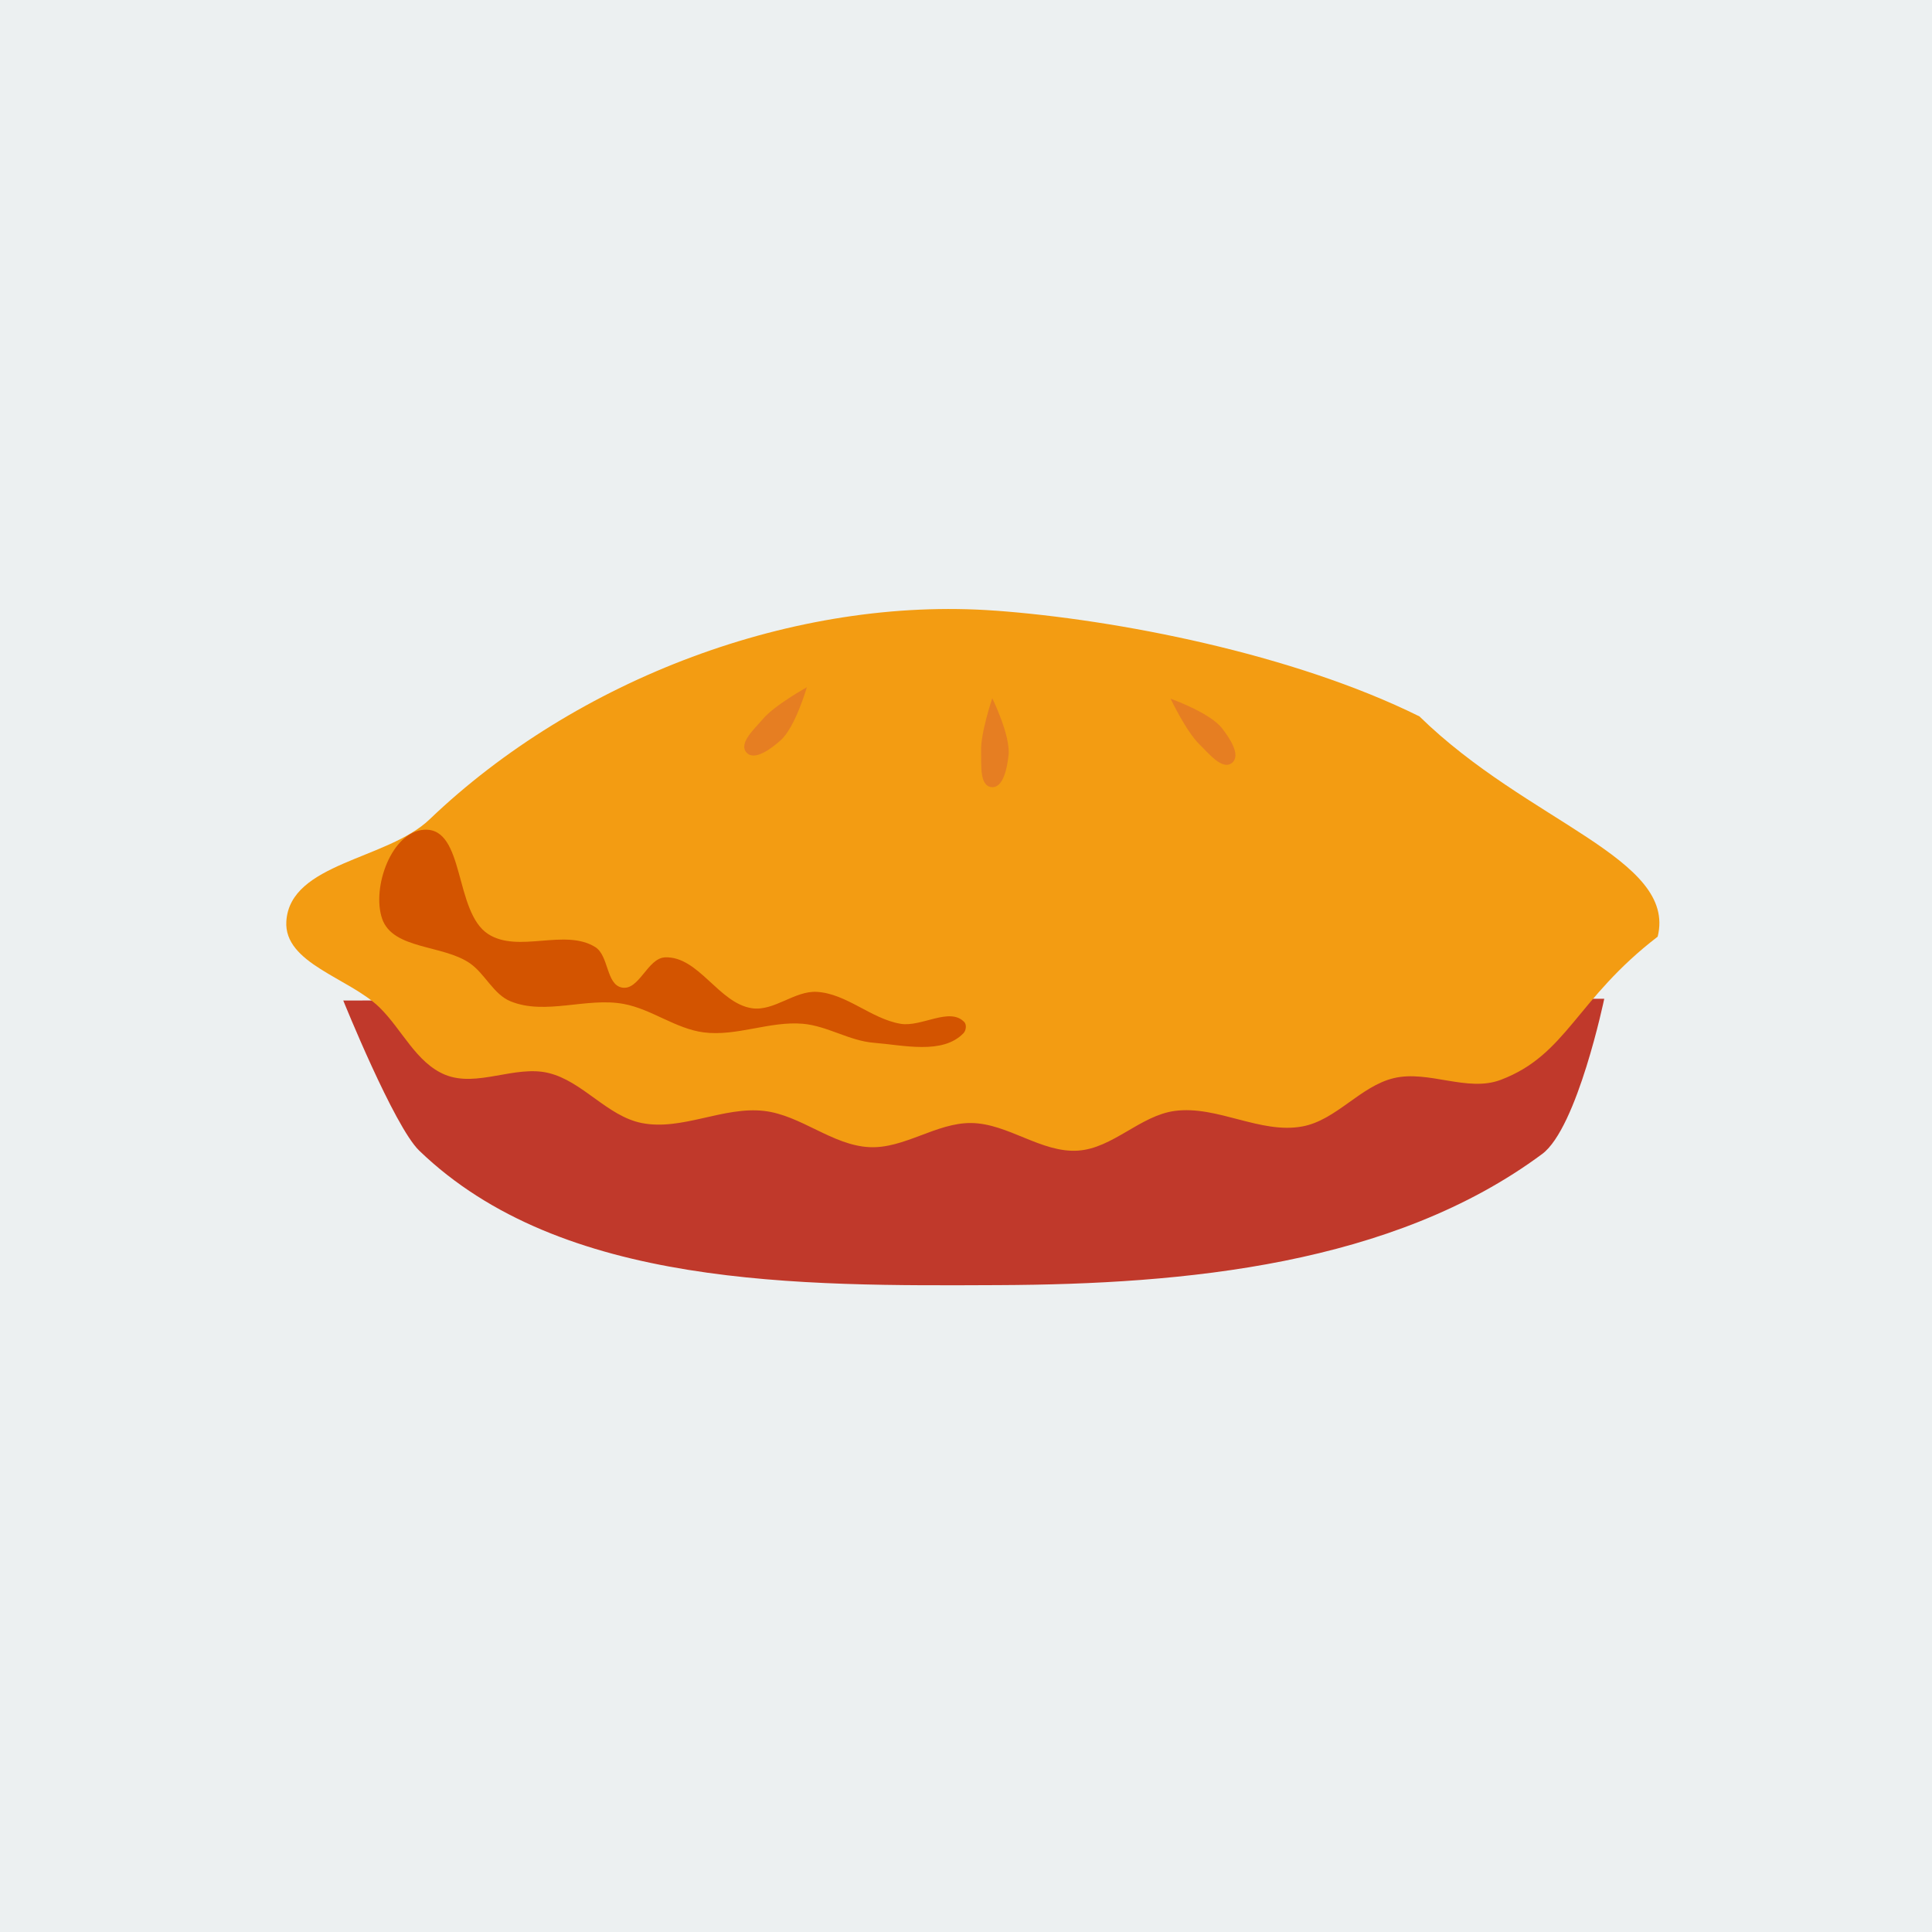 <?xml version="1.0" encoding="UTF-8" standalone="no"?>
<!-- Created with Inkscape (http://www.inkscape.org/) -->

<svg
   xmlns:dc="http://purl.org/dc/elements/1.1/"
   xmlns:cc="http://creativecommons.org/ns#"
   xmlns:rdf="http://www.w3.org/1999/02/22-rdf-syntax-ns#"
   xmlns:svg="http://www.w3.org/2000/svg"
   xmlns="http://www.w3.org/2000/svg"
   xmlns:sodipodi="http://sodipodi.sourceforge.net/DTD/sodipodi-0.dtd"
   xmlns:inkscape="http://www.inkscape.org/namespaces/inkscape"
   width="200"
   height="200"
   viewBox="0 0 52.917 52.917"
   version="1.1"
   id="svg8"
   inkscape:version="0.92.3 (2405546, 2018-03-11)"
   sodipodi:docname="icono.svg">
  <defs
     id="defs2">
    <filter
       inkscape:collect="always"
       style="color-interpolation-filters:sRGB"
       id="filter2280"
       x="-0.17"
       width="1.34"
       y="-0.156"
       height="1.312">
      <feGaussianBlur
         inkscape:collect="always"
         stdDeviation="0.121"
         id="feGaussianBlur2282" />
    </filter>
    <filter
       inkscape:collect="always"
       style="color-interpolation-filters:sRGB"
       id="filter2284"
       x="-0.385"
       width="1.77"
       y="-0.12"
       height="1.239">
      <feGaussianBlur
         inkscape:collect="always"
         stdDeviation="0.121"
         id="feGaussianBlur2286" />
    </filter>
    <filter
       inkscape:collect="always"
       style="color-interpolation-filters:sRGB"
       id="filter2288"
       x="-0.164"
       width="1.328"
       y="-0.161"
       height="1.322">
      <feGaussianBlur
         inkscape:collect="always"
         stdDeviation="0.121"
         id="feGaussianBlur2290" />
    </filter>
    <filter
       inkscape:collect="always"
       style="color-interpolation-filters:sRGB"
       id="filter2310"
       x="-0.025"
       width="1.049"
       y="-0.067"
       height="1.133">
      <feGaussianBlur
         inkscape:collect="always"
         stdDeviation="0.165"
         id="feGaussianBlur2312" />
    </filter>
  </defs>
  <sodipodi:namedview
     id="base"
     pagecolor="#ffffff"
     bordercolor="#666666"
     borderopacity="1.0"
     inkscape:pageopacity="0.0"
     inkscape:pageshadow="2"
     inkscape:zoom="1.979899"
     inkscape:cx="165.87108"
     inkscape:cy="80.4527"
     inkscape:document-units="mm"
     inkscape:current-layer="layer1"
     showgrid="true"
     units="px"
     inkscape:window-width="1366"
     inkscape:window-height="745"
     inkscape:window-x="-8"
     inkscape:window-y="-8"
     inkscape:window-maximized="1"
     inkscape:snap-global="false">
    <inkscape:grid
       type="xygrid"
       id="grid4293" />
  </sodipodi:namedview>
  <g
     inkscape:label="Capa 1"
     inkscape:groupmode="layer"
     id="layer1"
     transform="translate(0,-244.083)">
    <rect
       style="fill:#ecf0f1;fill-opacity:1;fill-rule:evenodd;stroke:none;stroke-width:2.16;stroke-linejoin:miter;stroke-miterlimit:4;stroke-dasharray:none;stroke-dashoffset:0;stroke-opacity:1"
       id="rect815"
       width="52.917"
       height="52.917"
       x="2.5687237e-008"
       y="244.083" />
    <path
       style="fill:#c0392b;fill-opacity:1;stroke:none;stroke-width:0.265px;stroke-linecap:butt;stroke-linejoin:miter;stroke-opacity:1"
       d="m 43.94,271.439 c 0,0 -0.736,3.537 -1.701,4.252 -4.099,3.04 -9.78,3.569 -14.883,3.591 -5.432,0.024 -11.967,0.088 -15.875,-3.685 -0.688,-0.664 -2.079,-4.11 -2.079,-4.11 z"
       id="path2314"
       inkscape:connector-curvature="0"
       sodipodi:nodetypes="cssscc" />
    <path
       style="fill:#f39c12;fill-opacity:1;stroke:none;stroke-width:0.132;stroke-linecap:butt;stroke-linejoin:miter;stroke-miterlimit:4;stroke-dasharray:none;stroke-opacity:1"
       d="m 27.262,260.809 c -5.491,-0.402 -11.478,1.871 -15.497,5.717 -1.159,1.109 -3.818,1.187 -3.922,2.788 -0.075,1.157 1.721,1.553 2.551,2.362 0.614,0.599 1.003,1.516 1.795,1.843 0.874,0.36 1.916,-0.27 2.835,-0.047 0.938,0.228 1.605,1.181 2.551,1.37 1.102,0.22 2.239,-0.461 3.355,-0.331 1.009,0.118 1.867,0.942 2.882,0.992 0.954,0.047 1.833,-0.671 2.788,-0.661 1.008,0.01 1.923,0.825 2.929,0.756 0.951,-0.065 1.701,-0.959 2.646,-1.087 1.163,-0.157 2.342,0.638 3.496,0.425 0.928,-0.171 1.586,-1.103 2.504,-1.323 0.95,-0.227 2.016,0.393 2.929,0.047 1.814,-0.686 2.061,-2.204 4.299,-3.922 0.532,-2.145 -3.551,-3.124 -6.525,-6.033 -3.477,-1.722 -8.305,-2.654 -11.618,-2.897 z"
       id="path2227"
       inkscape:connector-curvature="0"
       sodipodi:nodetypes="sssssssssssssssccs" />
    <path
       style="fill:#e67e22;fill-opacity:1;stroke:none;stroke-width:0.265px;stroke-linecap:butt;stroke-linejoin:miter;stroke-opacity:1;filter:url(#filter2280)"
       d="m 22.1,262.906 c 0,0 -0.884,0.491 -1.203,0.869 -0.22,0.261 -0.678,0.664 -0.451,0.919 0.22,0.247 0.688,-0.114 0.935,-0.334 0.404,-0.359 0.718,-1.453 0.718,-1.453 z"
       id="path2238"
       inkscape:connector-curvature="0"
       sodipodi:nodetypes="csssc" />
    <path
       sodipodi:nodetypes="csssc"
       inkscape:connector-curvature="0"
       id="path2240"
       d="m 27.178,263.207 c 0,0 -0.324,0.958 -0.306,1.452 0.013,0.341 -0.055,0.948 0.284,0.983 0.329,0.035 0.433,-0.547 0.468,-0.876 0.057,-0.537 -0.446,-1.559 -0.446,-1.559 z"
       style="fill:#e67e22;fill-opacity:1;stroke:none;stroke-width:0.265px;stroke-linecap:butt;stroke-linejoin:miter;stroke-opacity:1;filter:url(#filter2284)" />
    <path
       style="fill:#e67e22;fill-opacity:1;stroke:none;stroke-width:0.265px;stroke-linecap:butt;stroke-linejoin:miter;stroke-opacity:1;filter:url(#filter2288)"
       d="m 32.061,263.219 c 0,0 0.436,0.912 0.793,1.254 0.247,0.236 0.621,0.718 0.889,0.506 0.26,-0.205 -0.072,-0.694 -0.276,-0.954 -0.334,-0.425 -1.407,-0.806 -1.407,-0.806 z"
       id="path2242"
       inkscape:connector-curvature="0"
       sodipodi:nodetypes="csssc" />
    <path
       style="fill:#d35400;fill-opacity:1;stroke:none;stroke-width:0.265px;stroke-linecap:butt;stroke-linejoin:miter;stroke-opacity:1;filter:url(#filter2310)"
       d="m 11.623,266.809 c -0.897,0.047 -1.447,1.583 -1.158,2.433 0.29,0.854 1.672,0.711 2.41,1.228 0.415,0.291 0.641,0.848 1.11,1.039 0.955,0.39 2.08,-0.116 3.095,0.071 0.764,0.141 1.426,0.681 2.197,0.78 0.902,0.115 1.811,-0.316 2.717,-0.236 0.666,0.059 1.271,0.467 1.937,0.52 0.821,0.065 1.883,0.331 2.457,-0.26 0.072,-0.074 0.094,-0.233 0.024,-0.307 -0.402,-0.422 -1.173,0.145 -1.748,0.047 -0.806,-0.137 -1.475,-0.827 -2.291,-0.874 -0.608,-0.035 -1.169,0.534 -1.772,0.449 -0.912,-0.129 -1.466,-1.432 -2.386,-1.394 -0.48,0.02 -0.709,0.917 -1.181,0.827 -0.436,-0.083 -0.355,-0.877 -0.732,-1.11 -0.836,-0.517 -2.102,0.177 -2.929,-0.354 -0.94,-0.604 -0.633,-2.917 -1.748,-2.859 z"
       id="path2292"
       inkscape:connector-curvature="0"
       sodipodi:nodetypes="ssssssssssssssssss" />
  </g>
</svg>
